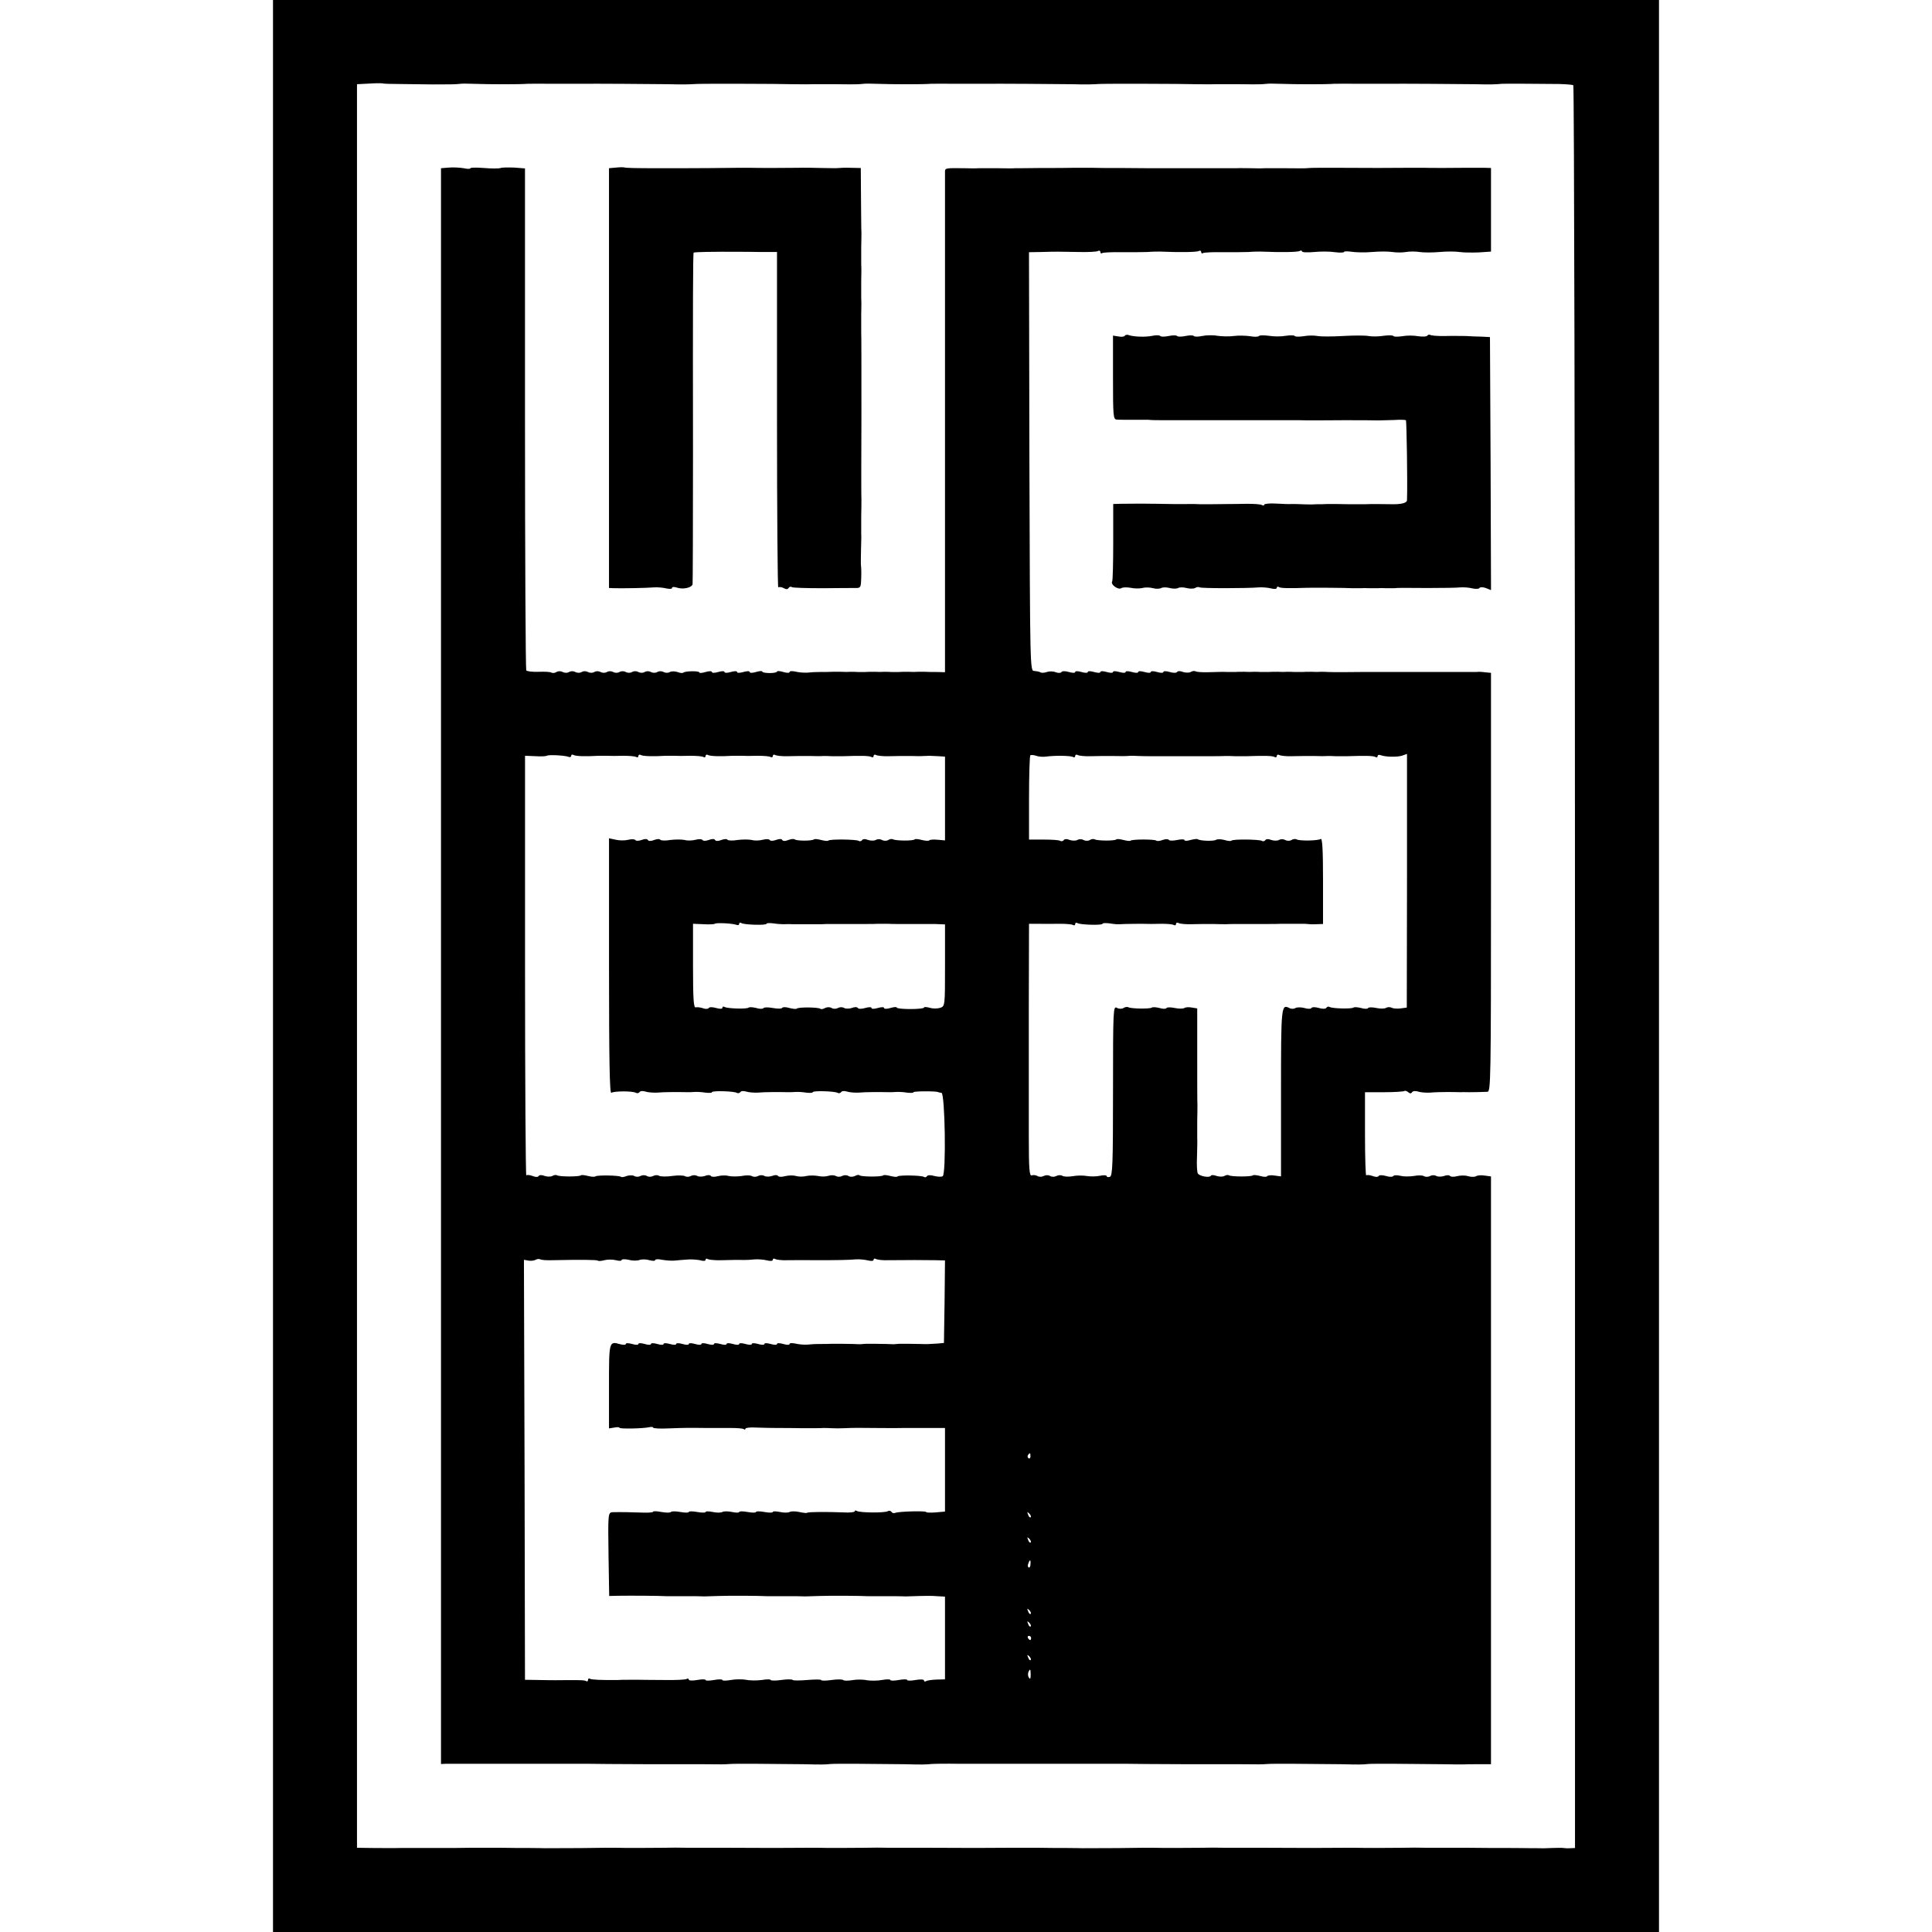 <?xml version="1.0" standalone="no"?>
<!DOCTYPE svg PUBLIC "-//W3C//DTD SVG 20010904//EN"
 "http://www.w3.org/TR/2001/REC-SVG-20010904/DTD/svg10.dtd">
<svg version="1.0" xmlns="http://www.w3.org/2000/svg"
 width="920pt" height="920pt" viewBox="0 0 920 920"
 preserveAspectRatio="xMidYMid meet">
<g transform="translate(0,920) scale(0.1,-0.1)"
fill="#000000" stroke="none">
<path d="M1300 4600 l0 -4600 3300 0 3300 0 0 4600 0 4600 -3300 0 -3300 0 0
-4600z m601 4200 c41 -1 112 -1 159 -2 84 0 108 0 133 3 6 1 32 1 57 0 83 -3
228 -3 263 0 6 0 64 1 127 0 63 0 122 0 130 0 42 1 346 -1 415 -2 73 -2 90 -1
128 1 20 2 408 1 462 -1 28 0 68 -1 90 0 22 0 76 0 120 0 79 -1 103 -1 128 2
6 1 32 1 57 0 83 -3 228 -3 263 0 6 0 64 1 127 0 63 0 122 0 130 0 42 1 346
-1 415 -2 73 -2 90 -1 128 1 20 2 408 1 462 -1 28 0 68 -1 90 0 22 0 76 0 120
0 79 -1 103 -1 128 2 6 1 32 1 57 0 83 -3 228 -3 263 0 6 0 64 1 127 0 63 0
122 0 130 0 42 1 346 -1 415 -2 74 -2 94 -1 128 2 12 1 167 0 271 -1 33 -1 63
-3 68 -6 4 -3 8 -1893 8 -4200 l0 -4194 -22 -1 c-13 -1 -27 0 -33 1 -5 1 -30
1 -55 0 -25 -1 -49 -2 -55 -1 -5 0 -62 0 -125 1 -63 0 -160 0 -215 1 -55 0
-107 0 -115 0 -8 0 -44 0 -80 0 -36 1 -92 1 -125 0 -57 -1 -190 -1 -217 0 -7
0 -35 0 -63 0 -60 -1 -222 -1 -360 0 -55 0 -107 0 -115 0 -8 0 -44 0 -80 0
-36 1 -92 1 -125 0 -57 -1 -190 -1 -217 0 -7 0 -35 0 -63 0 -39 -1 -155 -2
-280 -2 -5 0 -37 1 -70 1 -33 0 -95 0 -137 1 -43 0 -84 0 -90 0 -7 0 -35 0
-63 0 -60 -1 -222 -1 -360 0 -55 0 -107 0 -115 0 -8 0 -44 0 -80 0 -36 1 -92
1 -125 0 -57 -1 -190 -1 -217 0 -7 0 -35 0 -63 0 -60 -1 -222 -1 -360 0 -55 0
-107 0 -115 0 -8 0 -44 0 -80 0 -36 1 -92 1 -125 0 -57 -1 -190 -1 -217 0 -7
0 -35 0 -63 0 -39 -1 -155 -2 -280 -2 -5 0 -37 1 -70 1 -33 0 -95 0 -137 1
-43 0 -84 0 -90 0 -7 0 -35 0 -63 0 -27 -1 -99 -1 -160 -1 -60 0 -137 0 -170
0 -33 -1 -93 0 -132 0 l-73 1 0 4199 0 4199 58 3 c31 2 60 2 63 1 4 -2 40 -3
80 -3z"/>
<path d="M2138 8402 l-38 -3 0 -3799 0 -3800 23 1 c12 0 88 0 170 0 81 0 154
0 162 0 8 0 80 0 160 0 80 0 151 0 158 0 6 0 62 0 122 -1 112 -1 251 -1 328
-1 23 0 78 0 122 0 94 -1 104 -1 130 1 19 2 188 1 350 -1 87 -2 100 -2 130 1
19 2 188 1 350 -1 86 -2 99 -2 130 1 11 1 70 2 130 1 61 0 118 0 128 0 9 0 82
0 162 0 80 0 152 0 160 0 8 0 80 0 160 0 80 0 151 0 158 0 6 0 62 0 122 -1
112 -1 251 -1 328 -1 23 0 78 0 122 0 94 -1 104 -1 130 1 19 2 188 1 350 -1
87 -2 100 -2 130 1 19 2 188 1 350 -1 44 -1 89 -1 100 -1 11 1 46 1 78 1 l57
0 0 1400 0 1399 -30 4 c-16 3 -35 1 -41 -3 -6 -4 -23 -4 -38 0 -14 5 -38 4
-53 0 -16 -4 -30 -3 -33 1 -3 5 -16 5 -29 0 -12 -4 -29 -4 -36 0 -8 5 -21 5
-30 0 -9 -5 -22 -5 -29 -1 -7 5 -29 5 -49 1 -21 -3 -49 -3 -64 1 -16 4 -30 3
-33 -1 -3 -5 -19 -5 -35 0 -17 5 -32 5 -35 0 -3 -6 -16 -5 -29 0 -13 5 -27 6
-30 3 -3 -4 -6 84 -6 195 l0 201 91 0 c50 0 94 3 97 6 3 2 11 0 18 -6 8 -7 14
-7 18 0 4 6 17 7 29 3 12 -4 38 -6 57 -5 19 2 58 3 85 3 28 0 56 -1 63 -1 6 1
23 0 37 0 30 0 63 1 88 2 16 0 17 55 17 997 l0 998 -22 2 c-13 2 -29 3 -35 3
-7 -1 -20 -1 -28 -1 -8 0 -22 0 -30 0 -8 0 -22 0 -30 0 -8 0 -22 0 -30 0 -8 0
-22 0 -30 0 -8 0 -22 0 -30 0 -8 0 -22 0 -30 0 -8 0 -22 0 -30 0 -8 0 -22 0
-30 0 -8 0 -22 0 -30 0 -8 0 -22 0 -30 0 -8 0 -22 0 -30 0 -8 0 -22 0 -30 0
-8 0 -22 0 -30 0 -8 0 -22 0 -30 0 -8 0 -22 0 -30 0 -8 0 -22 0 -30 0 -8 0
-22 0 -30 0 -8 0 -22 0 -30 0 -45 -1 -133 -1 -150 0 -11 1 -27 1 -35 1 -8 -1
-28 -1 -45 0 -16 0 -37 0 -45 -1 -8 0 -24 0 -35 0 -11 1 -27 1 -35 1 -8 -1
-28 -1 -45 0 -16 0 -37 0 -45 -1 -8 0 -24 0 -35 0 -11 1 -27 1 -35 1 -8 -1
-28 -1 -45 0 -16 0 -37 0 -45 -1 -8 0 -24 0 -35 0 -22 1 -20 1 -91 -1 -28 -1
-55 1 -60 4 -6 3 -16 2 -24 -3 -7 -4 -24 -4 -36 0 -14 6 -26 5 -29 0 -3 -5
-18 -5 -35 0 -17 5 -30 5 -30 0 0 -5 -13 -5 -30 0 -17 5 -30 5 -30 0 0 -5 -13
-5 -30 0 -17 5 -30 5 -30 0 0 -5 -13 -5 -30 0 -17 5 -30 5 -30 0 0 -5 -13 -5
-30 0 -17 5 -30 5 -30 0 0 -5 -13 -5 -30 0 -17 5 -30 5 -30 0 0 -5 -13 -5 -30
0 -17 5 -30 5 -30 0 0 -5 -13 -5 -30 0 -17 5 -30 5 -30 0 0 -5 -13 -5 -30 0
-17 5 -32 5 -35 0 -3 -5 -16 -6 -28 -1 -12 5 -31 5 -42 1 -11 -4 -24 -5 -30
-2 -5 4 -19 6 -30 7 -20 0 -20 7 -23 997 l-2 997 57 1 c71 2 83 2 182 0 44 -1
85 1 90 5 6 3 11 1 11 -5 0 -6 4 -9 9 -5 6 3 47 5 93 4 46 0 101 0 123 1 22 2
48 2 58 2 96 -4 178 -3 186 3 6 3 11 1 11 -5 0 -6 4 -9 9 -5 6 3 47 5 93 4 46
0 101 0 123 1 22 2 48 2 58 2 96 -4 178 -3 186 3 6 3 11 2 11 -2 0 -5 26 -6
58 -3 31 3 76 3 100 -1 23 -3 42 -2 42 1 0 4 17 4 37 1 20 -3 64 -4 97 -1 34
3 77 3 96 0 19 -3 49 -3 65 0 17 3 46 3 65 0 19 -3 62 -3 95 0 33 3 76 3 95 0
19 -3 61 -3 92 -2 l58 4 0 199 0 199 -32 1 c-18 0 -55 0 -83 0 -50 -1 -184 -1
-207 0 -7 0 -35 0 -63 0 -63 -1 -229 -1 -360 0 -55 0 -109 0 -120 -1 -26 -2
-26 -2 -120 -1 -44 0 -87 0 -95 0 -8 -1 -37 -1 -65 0 -27 0 -57 1 -65 0 -8 0
-69 0 -135 0 -66 0 -127 0 -135 0 -8 0 -76 0 -150 0 -74 1 -169 1 -210 1 -41
1 -79 1 -85 1 -5 0 -32 0 -60 0 -27 -1 -99 -1 -160 -1 -60 -1 -114 -1 -120 -1
-5 -1 -44 -1 -85 0 -41 0 -82 0 -90 0 -8 -1 -40 -1 -70 0 -87 1 -90 1 -90 -17
0 -9 0 -549 0 -1200 l0 -1183 -37 1 c-21 0 -47 0 -58 1 -11 0 -27 0 -35 0 -8
-1 -28 -1 -45 0 -16 0 -37 0 -45 -1 -8 0 -24 0 -35 0 -11 1 -27 1 -35 1 -8 -1
-28 -1 -45 0 -16 0 -37 0 -45 -1 -8 0 -24 0 -35 0 -11 1 -27 1 -35 1 -8 -1
-28 -1 -45 0 -16 0 -36 0 -42 0 -17 -1 -38 -1 -65 -1 -13 0 -36 -1 -53 -3 -16
-1 -42 1 -57 5 -16 3 -28 3 -28 -2 0 -5 -13 -5 -30 0 -16 5 -30 6 -30 2 0 -4
-16 -7 -35 -7 -19 0 -35 3 -35 7 0 4 -13 3 -30 -2 -17 -5 -30 -5 -30 0 0 5
-13 5 -30 0 -17 -5 -30 -5 -30 0 0 5 -13 5 -30 0 -17 -5 -30 -5 -30 0 0 5 -13
5 -30 0 -17 -5 -30 -5 -30 0 0 5 -13 5 -30 0 -17 -5 -30 -6 -30 -2 0 8 -68 7
-76 -1 -3 -3 -16 -2 -28 3 -13 4 -29 4 -36 0 -8 -5 -21 -5 -30 0 -9 5 -22 5
-30 0 -8 -5 -21 -5 -30 0 -9 5 -22 5 -30 0 -8 -5 -21 -5 -30 0 -9 5 -22 5 -30
0 -8 -5 -21 -5 -30 0 -9 5 -22 5 -30 0 -8 -5 -21 -5 -30 0 -9 5 -22 5 -30 0
-8 -5 -21 -5 -30 0 -9 5 -22 5 -30 0 -8 -5 -21 -5 -30 0 -9 5 -22 5 -30 0 -8
-5 -21 -5 -30 0 -9 5 -22 5 -30 0 -8 -5 -21 -5 -30 0 -9 5 -22 5 -30 0 -8 -5
-18 -6 -24 -3 -5 4 -33 5 -62 4 -29 -1 -55 2 -58 7 -3 6 -6 545 -6 1200 l0
1190 -51 4 c-27 1 -56 1 -65 -2 -8 -3 -44 -3 -79 0 -36 3 -65 2 -65 -1 0 -4
-15 -4 -32 0 -18 3 -50 5 -70 3z m569 -2806 c7 -3 13 -1 13 5 0 6 5 7 11 4 9
-6 56 -8 119 -4 8 0 26 0 40 0 14 -1 48 -1 77 0 29 0 57 -2 63 -6 5 -3 10 -1
10 5 0 6 5 8 11 5 9 -6 56 -8 119 -4 8 0 26 0 40 0 14 -1 48 -1 77 0 29 0 57
-2 63 -6 5 -3 10 -1 10 5 0 6 5 8 11 5 9 -6 56 -8 119 -4 8 0 26 0 40 0 14 -1
48 -1 77 0 29 0 57 -2 63 -6 5 -3 10 -1 10 5 0 6 5 8 11 5 6 -4 34 -7 62 -6
29 1 75 1 102 1 28 -1 57 -1 65 0 8 0 26 0 40 -1 14 0 39 0 55 0 91 3 125 2
135 -4 5 -3 10 -1 10 5 0 6 5 8 11 5 6 -4 34 -7 62 -6 29 1 75 1 102 1 28 -1
56 -1 63 0 6 0 18 0 25 1 6 0 27 -1 45 -2 l32 -2 0 -199 0 -200 -34 3 c-19 2
-38 1 -41 -3 -4 -3 -19 -2 -35 2 -16 4 -31 6 -34 3 -7 -8 -91 -7 -103 0 -5 3
-15 2 -23 -3 -8 -5 -21 -5 -30 0 -9 5 -22 5 -30 0 -7 -4 -24 -4 -36 0 -14 6
-26 5 -29 -1 -4 -5 -11 -7 -16 -3 -12 7 -138 9 -145 1 -3 -3 -18 -1 -34 3 -16
4 -31 6 -34 3 -7 -8 -84 -8 -92 0 -3 3 -17 2 -30 -3 -14 -6 -26 -6 -29 0 -3 6
-15 6 -30 0 -14 -5 -27 -5 -30 0 -3 5 -18 5 -33 1 -15 -4 -38 -5 -52 -1 -14 3
-44 3 -68 0 -23 -4 -45 -3 -48 1 -2 5 -16 4 -29 -1 -15 -6 -27 -6 -30 0 -3 6
-15 6 -30 0 -14 -5 -27 -5 -30 0 -3 5 -18 5 -33 1 -15 -4 -38 -5 -52 -1 -14 3
-44 3 -68 0 -23 -4 -45 -3 -48 1 -2 5 -16 4 -29 -1 -15 -6 -27 -6 -30 0 -3 6
-15 6 -30 0 -14 -5 -27 -5 -30 0 -3 4 -17 5 -33 1 -15 -4 -42 -4 -59 0 l-33 7
0 -610 c0 -447 3 -607 11 -602 14 9 103 9 117 0 6 -3 13 -2 17 3 3 6 16 7 28
3 12 -4 38 -6 57 -5 29 3 102 3 145 2 6 0 19 0 30 1 11 1 35 0 53 -3 17 -2 32
-2 32 2 0 8 105 5 118 -3 6 -3 13 -2 17 3 3 6 16 7 28 3 12 -4 38 -6 57 -5 29
3 102 3 145 2 6 0 19 0 30 1 11 1 35 0 53 -3 17 -2 32 -2 32 2 0 8 105 5 118
-3 6 -3 13 -2 17 3 3 6 16 7 28 3 12 -4 38 -6 57 -5 29 3 102 3 145 2 6 0 19
0 30 1 11 1 35 0 53 -3 17 -2 32 -2 32 2 0 5 110 6 118 0 1 -1 8 -2 15 -3 17
-1 23 -386 6 -397 -6 -4 -25 -3 -40 1 -17 5 -31 5 -35 -1 -3 -5 -10 -7 -15 -3
-13 7 -117 9 -125 2 -3 -4 -18 -2 -34 2 -16 4 -31 6 -34 3 -7 -8 -105 -7 -113
0 -3 4 -13 2 -22 -3 -10 -5 -23 -5 -31 0 -8 5 -21 5 -30 0 -9 -5 -22 -5 -30 0
-7 4 -23 5 -34 1 -12 -4 -34 -5 -51 -1 -16 3 -41 3 -55 0 -14 -4 -36 -4 -50 0
-14 4 -37 3 -52 -1 -15 -4 -30 -4 -33 1 -3 5 -15 6 -29 0 -12 -4 -29 -4 -36 0
-8 5 -21 5 -30 0 -9 -5 -22 -5 -29 -1 -7 5 -29 5 -49 1 -20 -3 -48 -3 -62 0
-14 4 -37 3 -52 -1 -15 -4 -30 -4 -33 1 -3 5 -15 6 -29 0 -12 -4 -29 -4 -36 0
-8 5 -21 5 -30 0 -9 -5 -22 -5 -28 -1 -7 4 -35 5 -62 1 -27 -4 -55 -3 -62 1
-6 4 -19 4 -28 -1 -9 -5 -22 -5 -30 0 -8 5 -21 5 -30 0 -9 -5 -22 -5 -30 0 -7
4 -23 4 -36 0 -12 -5 -24 -7 -27 -4 -7 7 -115 9 -122 2 -4 -3 -19 -2 -35 2
-16 4 -31 6 -34 3 -7 -7 -101 -7 -113 0 -5 3 -15 2 -23 -3 -7 -4 -24 -4 -36 0
-14 6 -26 5 -29 0 -3 -6 -15 -6 -29 0 -13 5 -27 6 -30 3 -3 -4 -6 445 -6 996
l0 1002 50 -2 c27 -2 52 0 54 2 6 6 84 2 103 -5z m2273 1 c43 6 119 5 130 -2
5 -3 10 -1 10 5 0 6 5 8 11 5 6 -4 34 -7 62 -6 29 1 75 1 102 1 50 -1 64 -1
88 1 6 0 23 0 37 -1 14 -1 50 -1 80 -1 30 0 62 0 70 0 8 0 44 0 80 0 36 0 73
0 83 0 60 0 89 0 105 1 9 0 28 0 42 -1 14 0 39 0 55 0 91 3 125 2 135 -4 5 -3
10 -1 10 5 0 6 5 8 11 5 6 -4 34 -7 62 -6 29 1 75 1 102 1 28 -1 57 -1 65 0 8
0 26 0 40 -1 14 0 39 0 55 0 91 3 125 2 135 -4 5 -3 10 -2 10 4 0 6 6 8 14 5
24 -9 80 -10 104 -2 l22 8 0 -604 -1 -604 -29 -4 c-16 -2 -35 -1 -42 3 -8 4
-20 4 -27 0 -7 -5 -28 -5 -47 -1 -19 4 -36 4 -39 0 -3 -5 -18 -5 -34 0 -16 4
-32 5 -36 2 -7 -7 -102 -5 -114 3 -5 3 -12 1 -15 -4 -4 -6 -18 -6 -36 -1 -16
5 -32 5 -35 0 -3 -5 -18 -5 -34 0 -15 4 -34 4 -42 0 -7 -5 -20 -5 -28 -1 -40
21 -41 15 -41 -401 l0 -400 -30 4 c-17 3 -33 1 -36 -3 -2 -4 -17 -4 -33 1 -16
4 -32 6 -35 3 -7 -7 -101 -7 -113 0 -5 3 -15 2 -23 -3 -7 -4 -24 -4 -36 0 -13
5 -26 6 -28 1 -7 -11 -54 -2 -62 11 -4 6 -6 42 -4 82 1 39 2 78 1 86 0 8 0 44
0 80 1 36 1 72 1 80 -1 8 -1 115 -1 236 l0 222 -25 4 c-14 3 -30 2 -36 -2 -7
-4 -27 -4 -46 0 -19 4 -36 4 -39 0 -3 -5 -18 -5 -34 0 -16 4 -32 5 -36 2 -7
-7 -101 -6 -113 2 -4 2 -14 1 -22 -4 -8 -5 -22 -5 -32 1 -17 9 -18 -8 -18
-395 0 -350 -2 -405 -15 -410 -8 -3 -15 -1 -15 3 0 5 -15 6 -32 2 -18 -4 -46
-4 -63 -1 -16 3 -47 3 -67 -1 -20 -3 -42 -3 -49 2 -7 4 -20 4 -29 -1 -9 -5
-22 -5 -30 0 -8 5 -21 5 -30 0 -9 -5 -22 -5 -30 0 -7 4 -19 6 -27 3 -11 -4
-14 28 -14 183 0 104 0 198 0 209 0 11 0 197 0 413 l1 393 47 0 c27 -1 71 0
100 0 29 0 57 -2 63 -6 5 -3 10 -1 10 5 0 6 5 8 11 4 14 -8 119 -11 119 -3 0
4 15 4 33 2 33 -5 37 -5 72 -3 11 0 45 1 75 1 30 -1 76 -1 102 0 26 0 52 -2
58 -6 5 -3 10 -1 10 5 0 6 5 8 11 5 6 -4 34 -7 62 -6 29 1 75 1 102 1 28 -1
56 -1 63 -1 6 0 23 1 37 1 14 0 32 0 40 0 8 0 26 0 40 0 14 0 32 0 40 0 8 0
26 0 40 0 32 0 52 0 68 1 6 0 28 0 47 0 19 0 42 0 50 0 8 0 20 0 25 -1 6 -1
25 -2 43 -1 l32 1 0 206 c0 144 -3 203 -11 199 -13 -9 -103 -10 -115 -2 -6 3
-16 2 -24 -3 -8 -5 -21 -5 -30 0 -9 5 -22 5 -30 0 -7 -4 -24 -4 -36 0 -14 6
-26 5 -29 -1 -4 -5 -11 -7 -16 -3 -12 7 -138 9 -145 1 -3 -3 -18 -2 -33 3 -16
4 -33 5 -40 1 -12 -8 -80 -5 -88 3 -3 2 -18 0 -34 -4 -16 -5 -29 -5 -29 0 0 4
-16 4 -35 0 -19 -4 -37 -4 -40 1 -3 4 -16 4 -29 -1 -13 -5 -26 -6 -30 -3 -7 7
-115 7 -122 0 -3 -3 -18 -1 -34 3 -16 4 -31 6 -34 3 -7 -8 -91 -7 -103 0 -5 3
-15 2 -23 -3 -8 -5 -21 -5 -30 0 -9 5 -22 5 -30 0 -7 -4 -24 -4 -36 0 -14 6
-26 5 -29 -1 -4 -5 -11 -6 -17 -3 -5 4 -41 6 -79 6 l-69 0 0 197 c0 109 3 200
6 204 3 3 16 2 28 -2 11 -4 32 -6 46 -4z m-1473 -801 c7 -3 13 -1 13 5 0 6 5
7 11 3 14 -8 119 -11 119 -3 0 4 15 4 33 2 17 -3 39 -4 47 -4 8 0 29 1 45 0
17 0 36 0 43 0 6 0 28 0 47 0 19 0 42 0 50 0 8 1 26 1 40 1 14 0 32 0 40 0 8
0 26 0 40 0 14 0 32 0 40 0 8 0 26 0 40 0 32 0 52 0 68 1 6 0 26 0 42 0 17 -1
38 -1 48 -1 9 0 28 0 42 0 14 0 32 0 40 0 8 0 26 0 40 0 14 0 32 0 40 0 8 0
26 0 40 -1 l25 -1 0 -195 c0 -191 0 -194 -22 -202 -13 -4 -35 -5 -50 0 -16 4
-28 5 -28 1 0 -4 -29 -7 -65 -7 -36 0 -65 3 -65 7 0 4 -13 3 -30 -2 -17 -5
-30 -5 -30 0 0 5 -13 5 -30 0 -17 -5 -30 -5 -30 0 0 5 -13 5 -30 0 -17 -5 -32
-5 -35 0 -3 5 -15 6 -29 0 -12 -4 -29 -4 -36 0 -8 5 -21 5 -30 0 -9 -5 -22 -5
-30 0 -8 5 -21 5 -31 0 -9 -5 -19 -7 -22 -4 -8 8 -106 9 -113 1 -3 -3 -19 -1
-35 3 -16 5 -31 5 -34 1 -2 -5 -23 -5 -45 -1 -22 4 -43 4 -45 -1 -3 -4 -18 -4
-34 1 -16 4 -32 5 -36 2 -7 -8 -102 -5 -115 3 -6 3 -10 2 -10 -4 0 -6 -11 -6
-30 -1 -17 5 -32 5 -35 0 -3 -5 -16 -6 -28 -1 -12 4 -28 6 -34 4 -10 -4 -13
40 -13 197 l0 201 50 -2 c27 -2 52 0 54 2 6 6 84 2 103 -5z m-879 -1597 c141
3 214 2 219 -2 2 -3 16 -2 31 2 15 4 39 4 55 0 15 -4 27 -4 27 1 0 4 15 5 33
1 18 -5 41 -5 52 -1 11 4 32 4 48 -1 15 -4 27 -4 27 1 0 4 15 5 33 1 17 -3 43
-5 57 -4 14 1 41 4 60 5 19 2 47 0 63 -3 16 -5 27 -4 27 2 0 6 5 7 11 3 6 -3
35 -6 65 -5 53 1 63 2 107 1 12 0 36 1 52 3 17 1 42 -1 58 -5 16 -4 27 -3 27
3 0 6 5 7 11 4 6 -4 32 -7 57 -6 26 0 83 1 127 0 118 0 166 1 200 4 17 1 42
-1 58 -5 16 -4 27 -3 27 3 0 6 5 7 11 4 6 -4 32 -7 57 -6 92 1 178 1 225 0
l47 -1 -2 -196 -3 -197 -32 -3 c-43 -3 -54 -3 -78 -2 -27 1 -87 1 -102 1 -7
-1 -19 -1 -25 -2 -7 0 -22 0 -33 1 -27 1 -87 1 -102 1 -7 -1 -19 -1 -25 -2 -7
0 -22 0 -33 1 -27 1 -87 1 -102 1 -17 -1 -38 -1 -65 -1 -13 0 -36 -1 -53 -3
-16 -1 -42 1 -57 5 -16 3 -28 3 -28 -2 0 -5 -13 -5 -30 0 -17 5 -30 5 -30 0 0
-5 -13 -5 -30 0 -17 5 -30 5 -30 0 0 -5 -13 -5 -30 0 -17 5 -30 5 -30 0 0 -5
-13 -5 -30 0 -17 5 -30 5 -30 0 0 -5 -13 -5 -30 0 -17 5 -30 5 -30 0 0 -5 -13
-5 -30 0 -17 5 -30 5 -30 0 0 -5 -13 -5 -30 0 -17 5 -30 5 -30 0 0 -5 -13 -5
-30 0 -17 5 -30 5 -30 0 0 -5 -13 -5 -30 0 -17 5 -30 5 -30 0 0 -5 -13 -5 -30
0 -17 5 -30 5 -30 0 0 -5 -13 -5 -30 0 -17 5 -30 5 -30 0 0 -5 -13 -5 -30 0
-17 5 -30 5 -30 0 0 -5 -13 -5 -30 0 -17 5 -30 5 -30 0 0 -5 -12 -5 -27 -1
-53 15 -53 15 -53 -201 l0 -200 25 4 c14 3 25 2 25 -1 0 -6 113 -4 143 3 9 2
17 1 17 -2 0 -4 33 -6 72 -4 81 3 94 3 188 2 36 0 87 0 113 0 27 0 53 -2 58
-5 5 -4 9 -3 9 2 0 4 24 7 52 5 29 -1 73 -2 98 -2 25 0 81 0 125 -1 44 0 87 0
95 1 8 0 26 0 40 -1 14 -1 41 -1 60 0 45 2 72 2 145 1 33 0 94 -1 135 0 41 0
103 0 138 0 l62 0 0 -199 0 -199 -45 -4 c-25 -2 -45 -1 -45 2 0 6 -129 3 -146
-4 -8 -3 -16 -1 -19 5 -4 5 -11 6 -17 3 -13 -9 -134 -8 -148 1 -5 3 -10 3 -10
-2 0 -4 -24 -7 -52 -5 -81 3 -170 3 -175 -2 -2 -2 -19 0 -37 4 -19 4 -39 4
-46 0 -7 -4 -27 -4 -46 0 -19 4 -34 4 -34 0 0 -4 -18 -4 -40 0 -22 4 -40 4
-40 0 0 -4 -18 -4 -40 0 -22 4 -40 4 -40 0 0 -4 -15 -4 -34 0 -19 4 -39 4 -46
0 -7 -4 -27 -4 -46 0 -19 4 -34 4 -34 0 0 -4 -18 -4 -40 0 -22 4 -40 4 -40 0
0 -4 -18 -4 -40 0 -22 4 -42 4 -45 0 -3 -4 -23 -4 -45 0 -22 4 -40 5 -40 1 0
-3 -21 -5 -47 -4 -49 2 -115 3 -145 2 -23 -1 -23 -6 -20 -216 l3 -183 42 1
c63 1 202 0 230 -2 6 0 46 0 87 0 41 0 84 0 95 -1 11 0 40 1 65 2 55 2 199 1
233 -1 6 0 46 0 87 0 41 0 84 0 95 -1 11 0 40 1 65 2 55 2 199 1 233 -1 6 0
46 0 87 0 41 0 84 0 95 -1 11 0 40 1 65 2 25 1 62 1 83 -1 l37 -2 0 -197 0
-197 -41 -1 c-22 -1 -45 -4 -50 -8 -5 -3 -9 -1 -9 4 0 5 -17 6 -40 2 -22 -4
-40 -4 -40 0 0 4 -18 4 -40 0 -22 -4 -40 -4 -40 0 0 4 -18 4 -40 0 -22 -4 -55
-4 -73 -1 -17 4 -49 4 -70 0 -20 -3 -39 -3 -42 1 -2 3 -27 4 -55 0 -27 -4 -50
-4 -50 0 0 3 -30 3 -66 0 -36 -3 -67 -3 -69 0 -2 4 -27 4 -55 0 -27 -4 -50 -3
-50 0 0 4 -19 4 -42 0 -24 -3 -58 -3 -75 1 -18 3 -51 3 -73 -1 -22 -4 -40 -4
-40 0 0 4 -18 4 -40 0 -22 -4 -40 -4 -40 0 0 4 -18 4 -40 0 -23 -4 -40 -3 -40
2 0 5 -5 6 -10 3 -6 -4 -56 -6 -110 -5 -55 0 -107 1 -115 1 -8 0 -31 0 -50 0
-19 0 -43 0 -52 -1 -78 -1 -127 1 -134 6 -5 3 -9 0 -9 -6 0 -6 -4 -9 -9 -5 -8
5 -35 5 -143 4 -10 0 -47 0 -83 1 l-65 1 -2 1000 -3 1000 22 -4 c12 -2 27 0
34 4 7 4 17 5 22 2 5 -3 30 -5 55 -4z m2279 -934 c0 -8 -4 -12 -9 -9 -5 3 -6
10 -3 15 9 13 12 11 12 -6z m1 -290 c-3 -3 -9 2 -12 12 -6 14 -5 15 5 6 7 -7
10 -15 7 -18z m0 -120 c-3 -3 -9 2 -12 12 -6 14 -5 15 5 6 7 -7 10 -15 7 -18z
m-1 -104 c0 -11 -5 -18 -9 -15 -4 3 -5 11 -1 19 7 21 12 19 10 -4z m1 -236
c-3 -3 -9 2 -12 12 -6 14 -5 15 5 6 7 -7 10 -15 7 -18z m0 -60 c-3 -3 -9 2
-12 12 -6 14 -5 15 5 6 7 -7 10 -15 7 -18z m2 -55 c0 -5 -2 -10 -4 -10 -3 0
-8 5 -11 10 -3 6 -1 10 4 10 6 0 11 -4 11 -10z m-2 -105 c-3 -3 -9 2 -12 12
-6 14 -5 15 5 6 7 -7 10 -15 7 -18z m0 -71 c0 -17 -3 -22 -8 -13 -5 6 -6 18
-3 26 8 19 11 16 11 -13z"/>
<path d="M2933 8402 l-33 -3 0 -1000 0 -999 28 -1 c40 -1 152 1 187 4 17 1 42
-1 58 -5 15 -3 27 -3 27 2 0 6 10 6 23 2 28 -10 71 -1 75 16 1 7 2 286 2 620
-1 744 0 955 3 959 4 3 89 5 225 4 9 0 52 0 95 -1 l77 0 0 -802 c0 -441 3
-798 6 -795 4 3 15 2 25 -3 12 -7 20 -7 24 0 4 6 11 8 16 4 5 -3 71 -5 147 -5
75 1 147 1 160 1 20 0 22 5 23 48 1 26 0 52 -1 57 -1 6 -1 39 0 75 1 36 2 72
1 80 0 8 0 44 0 80 1 36 1 72 1 80 -1 8 -1 188 0 400 0 212 0 392 -1 400 0 8
0 44 0 80 1 36 1 72 0 80 0 8 0 44 0 80 1 36 1 72 0 80 0 8 0 44 0 80 1 36 1
70 1 75 -1 6 -1 76 -2 158 l-1 147 -47 1 c-26 1 -51 0 -57 -1 -5 -1 -39 -1
-75 0 -36 1 -92 2 -125 1 -56 -1 -189 -1 -217 0 -7 0 -35 0 -63 0 -41 -1 -231
-2 -282 -2 -7 0 -43 0 -80 0 -130 0 -174 1 -181 4 -4 1 -22 1 -39 -1z"/>
<path d="M5356 7601 c-3 -5 -17 -6 -31 -3 l-25 4 0 -199 c0 -183 1 -200 18
-201 9 -1 44 -1 77 -1 33 0 66 0 73 0 21 -2 34 -2 112 -2 41 0 84 0 95 0 11 0
56 0 100 0 44 0 87 0 95 0 8 0 53 0 100 0 47 0 92 0 100 0 8 0 35 0 60 0 25 0
52 0 60 0 13 -1 122 -1 208 0 68 0 145 0 165 -1 12 0 46 1 75 2 28 2 54 1 57
-1 3 -4 8 -296 5 -380 0 -14 -25 -21 -75 -20 -25 1 -111 1 -125 0 -8 0 -44 0
-80 0 -36 1 -73 1 -82 1 -10 0 -29 0 -43 -1 -14 0 -35 0 -47 -1 -13 0 -36 0
-53 1 -16 1 -37 1 -45 1 -8 -1 -41 0 -73 2 -31 2 -57 -1 -57 -5 0 -5 -5 -5
-11 -2 -5 4 -38 6 -72 6 -34 -1 -70 -1 -79 -1 -27 0 -65 -1 -90 -1 -13 0 -36
0 -53 0 -16 1 -37 1 -45 1 -38 -1 -128 0 -160 1 -38 1 -118 1 -175 0 l-34 -1
0 -180 c0 -99 -2 -184 -5 -189 -9 -14 28 -41 43 -32 7 5 27 5 45 2 17 -4 42
-4 56 -1 14 4 37 3 51 -1 15 -4 32 -3 39 1 7 4 25 4 40 0 15 -4 33 -4 40 0 7
4 25 4 40 0 15 -4 33 -4 41 0 7 5 17 6 22 3 8 -5 224 -5 282 0 17 1 42 -1 58
-5 16 -4 27 -3 27 3 0 6 5 7 11 3 9 -5 45 -6 132 -3 22 1 192 0 217 -2 14 0
32 0 40 0 8 1 26 1 40 0 14 0 32 0 40 0 8 1 26 1 40 0 14 0 31 0 38 0 21 2 33
2 162 1 69 0 139 1 155 3 17 1 42 -1 57 -5 15 -3 30 -3 33 2 3 5 16 5 30 0
l25 -10 -2 603 -3 602 -40 2 c-22 0 -56 2 -75 3 -19 0 -63 1 -98 0 -34 -1 -66
2 -71 5 -5 3 -12 1 -15 -4 -3 -4 -23 -5 -43 -2 -21 4 -55 4 -76 0 -21 -3 -40
-3 -42 1 -2 4 -24 4 -47 1 -24 -4 -56 -4 -72 -1 -16 3 -70 3 -121 0 -51 -3
-105 -3 -121 0 -16 3 -46 3 -67 -1 -20 -3 -39 -3 -42 1 -2 4 -21 4 -42 1 -21
-4 -57 -4 -81 0 -23 3 -45 3 -47 -1 -3 -4 -22 -5 -42 -1 -21 3 -56 4 -78 1
-22 -3 -57 -2 -78 1 -21 4 -54 3 -73 -1 -19 -4 -36 -4 -39 0 -3 4 -21 4 -40 0
-19 -4 -37 -4 -40 0 -3 4 -21 4 -40 0 -19 -4 -37 -4 -40 0 -3 4 -20 5 -37 1
-33 -7 -92 -5 -115 4 -7 2 -15 0 -17 -4z"/>
</g>
</svg>
